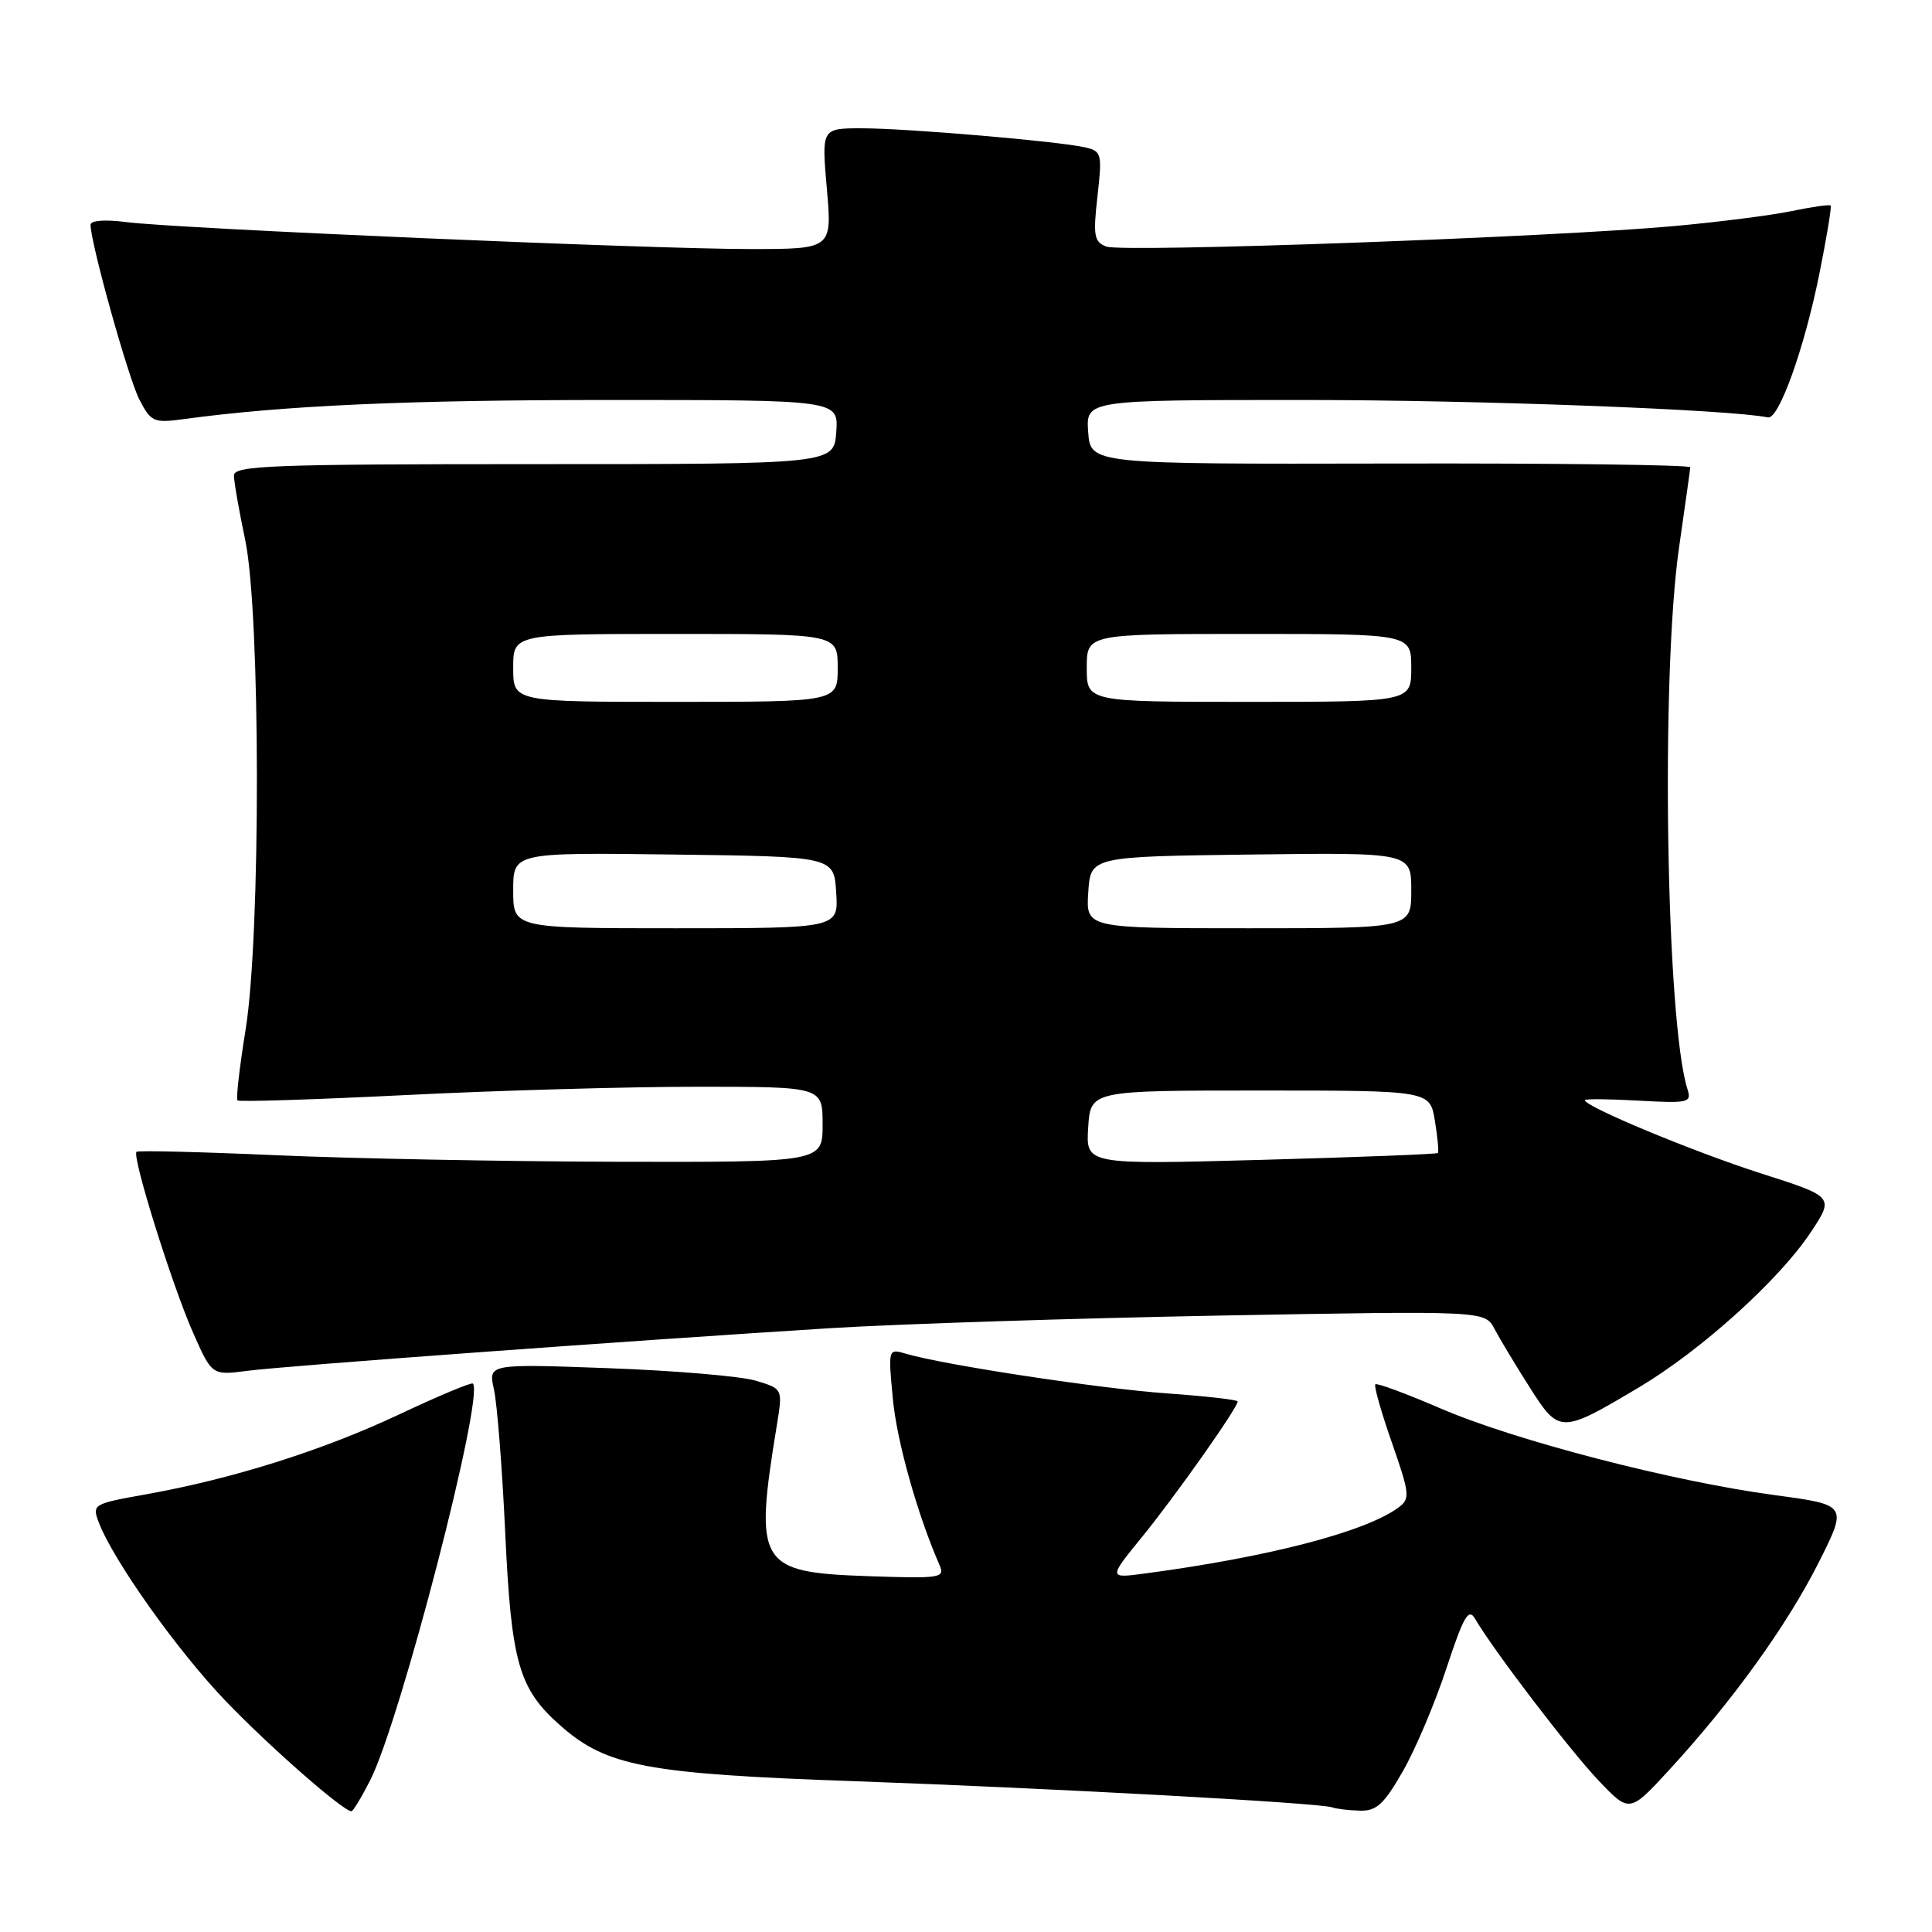 <?xml version="1.0" encoding="UTF-8" standalone="no"?>
<!DOCTYPE svg PUBLIC "-//W3C//DTD SVG 1.1//EN" "http://www.w3.org/Graphics/SVG/1.1/DTD/svg11.dtd" >
<svg xmlns="http://www.w3.org/2000/svg" xmlns:xlink="http://www.w3.org/1999/xlink" version="1.1" viewBox="0 0 256 256">
 <g >
 <path fill="currentColor"
d=" M 49.04 235.92 C 53.04 228.09 64.22 184.89 62.66 183.33 C 62.47 183.14 58.08 184.97 52.91 187.41 C 42.79 192.18 30.81 195.96 19.33 198.01 C 12.32 199.26 12.18 199.34 13.09 201.73 C 15.00 206.75 23.48 218.69 29.88 225.37 C 35.69 231.43 45.47 240.00 46.57 240.00 C 46.78 240.00 47.90 238.16 49.04 235.92 Z  M 185.88 234.71 C 187.55 231.80 190.15 225.66 191.66 221.06 C 193.94 214.15 194.59 213.02 195.46 214.50 C 197.89 218.68 208.00 231.91 211.80 235.91 C 215.92 240.24 215.92 240.24 221.21 234.49 C 229.54 225.43 236.80 215.35 240.98 207.05 C 244.82 199.41 244.82 199.41 235.16 198.11 C 221.69 196.31 200.64 190.85 190.85 186.61 C 186.32 184.66 182.44 183.22 182.24 183.43 C 182.03 183.64 183.02 187.11 184.43 191.15 C 186.81 197.97 186.87 198.59 185.31 199.75 C 180.96 202.97 168.10 206.32 151.68 208.50 C 146.86 209.14 146.86 209.14 151.36 203.61 C 155.73 198.26 164.00 186.53 164.00 185.70 C 164.00 185.48 159.83 185.00 154.73 184.64 C 145.86 184.02 125.17 180.88 120.09 179.39 C 117.68 178.68 117.68 178.68 118.30 185.29 C 118.82 190.92 121.55 200.65 124.48 207.35 C 125.24 209.09 124.70 209.18 115.05 208.85 C 100.48 208.35 99.90 207.38 102.95 188.76 C 103.72 184.02 103.72 184.02 100.11 182.94 C 98.13 182.35 89.34 181.61 80.60 181.29 C 64.69 180.71 64.69 180.71 65.45 184.10 C 65.87 185.97 66.54 194.47 66.94 203.00 C 67.75 220.41 68.72 223.79 74.34 228.72 C 80.40 234.04 85.73 235.05 113.00 236.01 C 139.20 236.94 174.85 238.89 176.50 239.48 C 177.05 239.68 178.70 239.88 180.18 239.92 C 182.39 239.99 183.37 239.09 185.88 234.71 Z  M 217.19 183.82 C 225.41 178.93 235.76 169.58 239.93 163.29 C 243.05 158.58 243.05 158.58 233.27 155.46 C 224.39 152.61 210.00 146.63 210.00 145.78 C 210.00 145.59 213.20 145.62 217.11 145.84 C 223.73 146.21 224.17 146.11 223.60 144.33 C 220.75 135.35 220.04 89.39 222.49 72.50 C 223.28 67.00 223.95 62.24 223.97 61.92 C 223.99 61.60 206.11 61.37 184.25 61.42 C 144.50 61.50 144.50 61.50 144.19 57.25 C 143.89 53.00 143.89 53.00 172.71 53.00 C 195.80 53.00 229.28 54.26 234.26 55.31 C 235.69 55.61 239.04 46.30 241.03 36.51 C 242.03 31.56 242.72 27.39 242.57 27.24 C 242.42 27.08 240.09 27.41 237.40 27.97 C 234.70 28.53 227.67 29.43 221.77 29.96 C 205.70 31.43 148.71 33.49 146.59 32.67 C 144.97 32.05 144.83 31.24 145.42 26.01 C 146.06 20.37 145.97 20.03 143.80 19.53 C 140.29 18.72 120.17 17.00 114.18 17.00 C 108.86 17.00 108.86 17.00 109.56 25.00 C 110.26 33.00 110.26 33.00 99.38 33.00 C 86.10 33.00 23.33 30.29 16.75 29.43 C 13.94 29.06 12.00 29.21 12.00 29.78 C 12.00 32.20 17.00 50.09 18.46 52.93 C 20.01 55.91 20.36 56.07 24.30 55.54 C 37.63 53.73 53.87 53.00 80.81 53.00 C 111.11 53.00 111.11 53.00 110.81 57.25 C 110.50 61.50 110.50 61.50 70.75 61.50 C 36.08 61.50 31.00 61.69 31.00 63.00 C 31.00 63.83 31.67 67.65 32.48 71.50 C 34.53 81.18 34.57 123.95 32.54 136.46 C 31.74 141.39 31.26 145.59 31.47 145.81 C 31.69 146.02 41.74 145.70 53.81 145.10 C 65.88 144.49 83.24 144.00 92.38 144.00 C 109.00 144.00 109.00 144.00 109.00 149.00 C 109.00 154.00 109.00 154.00 81.75 153.94 C 66.76 153.90 46.40 153.51 36.50 153.07 C 26.60 152.63 18.32 152.43 18.09 152.62 C 17.45 153.19 22.79 170.27 25.57 176.56 C 28.08 182.25 28.08 182.25 32.79 181.64 C 37.85 180.98 83.00 177.68 110.00 175.99 C 119.08 175.43 142.31 174.68 161.63 174.32 C 196.76 173.68 196.76 173.68 198.03 176.09 C 198.73 177.42 200.82 180.89 202.68 183.81 C 206.61 190.00 206.81 190.00 217.19 183.82 Z  M 144.19 149.41 C 144.50 144.50 144.50 144.50 166.98 144.50 C 189.47 144.50 189.47 144.50 190.13 148.50 C 190.49 150.70 190.67 152.63 190.53 152.78 C 190.39 152.93 179.83 153.34 167.08 153.69 C 143.88 154.32 143.88 154.32 144.19 149.41 Z  M 68.00 117.98 C 68.00 112.96 68.00 112.96 89.25 113.23 C 110.50 113.50 110.50 113.50 110.80 118.25 C 111.11 123.00 111.11 123.00 89.55 123.00 C 68.00 123.00 68.00 123.00 68.00 117.98 Z  M 144.20 118.25 C 144.50 113.50 144.50 113.50 165.75 113.23 C 187.00 112.96 187.00 112.96 187.00 117.98 C 187.00 123.00 187.00 123.00 165.45 123.00 C 143.89 123.00 143.89 123.00 144.20 118.25 Z  M 68.00 88.50 C 68.00 84.00 68.00 84.00 89.50 84.00 C 111.00 84.00 111.00 84.00 111.00 88.50 C 111.00 93.00 111.00 93.00 89.50 93.00 C 68.00 93.00 68.00 93.00 68.00 88.50 Z  M 144.00 88.50 C 144.00 84.00 144.00 84.00 165.50 84.00 C 187.00 84.00 187.00 84.00 187.00 88.50 C 187.00 93.00 187.00 93.00 165.50 93.00 C 144.00 93.00 144.00 93.00 144.00 88.50 Z "/>
</g>
</svg>